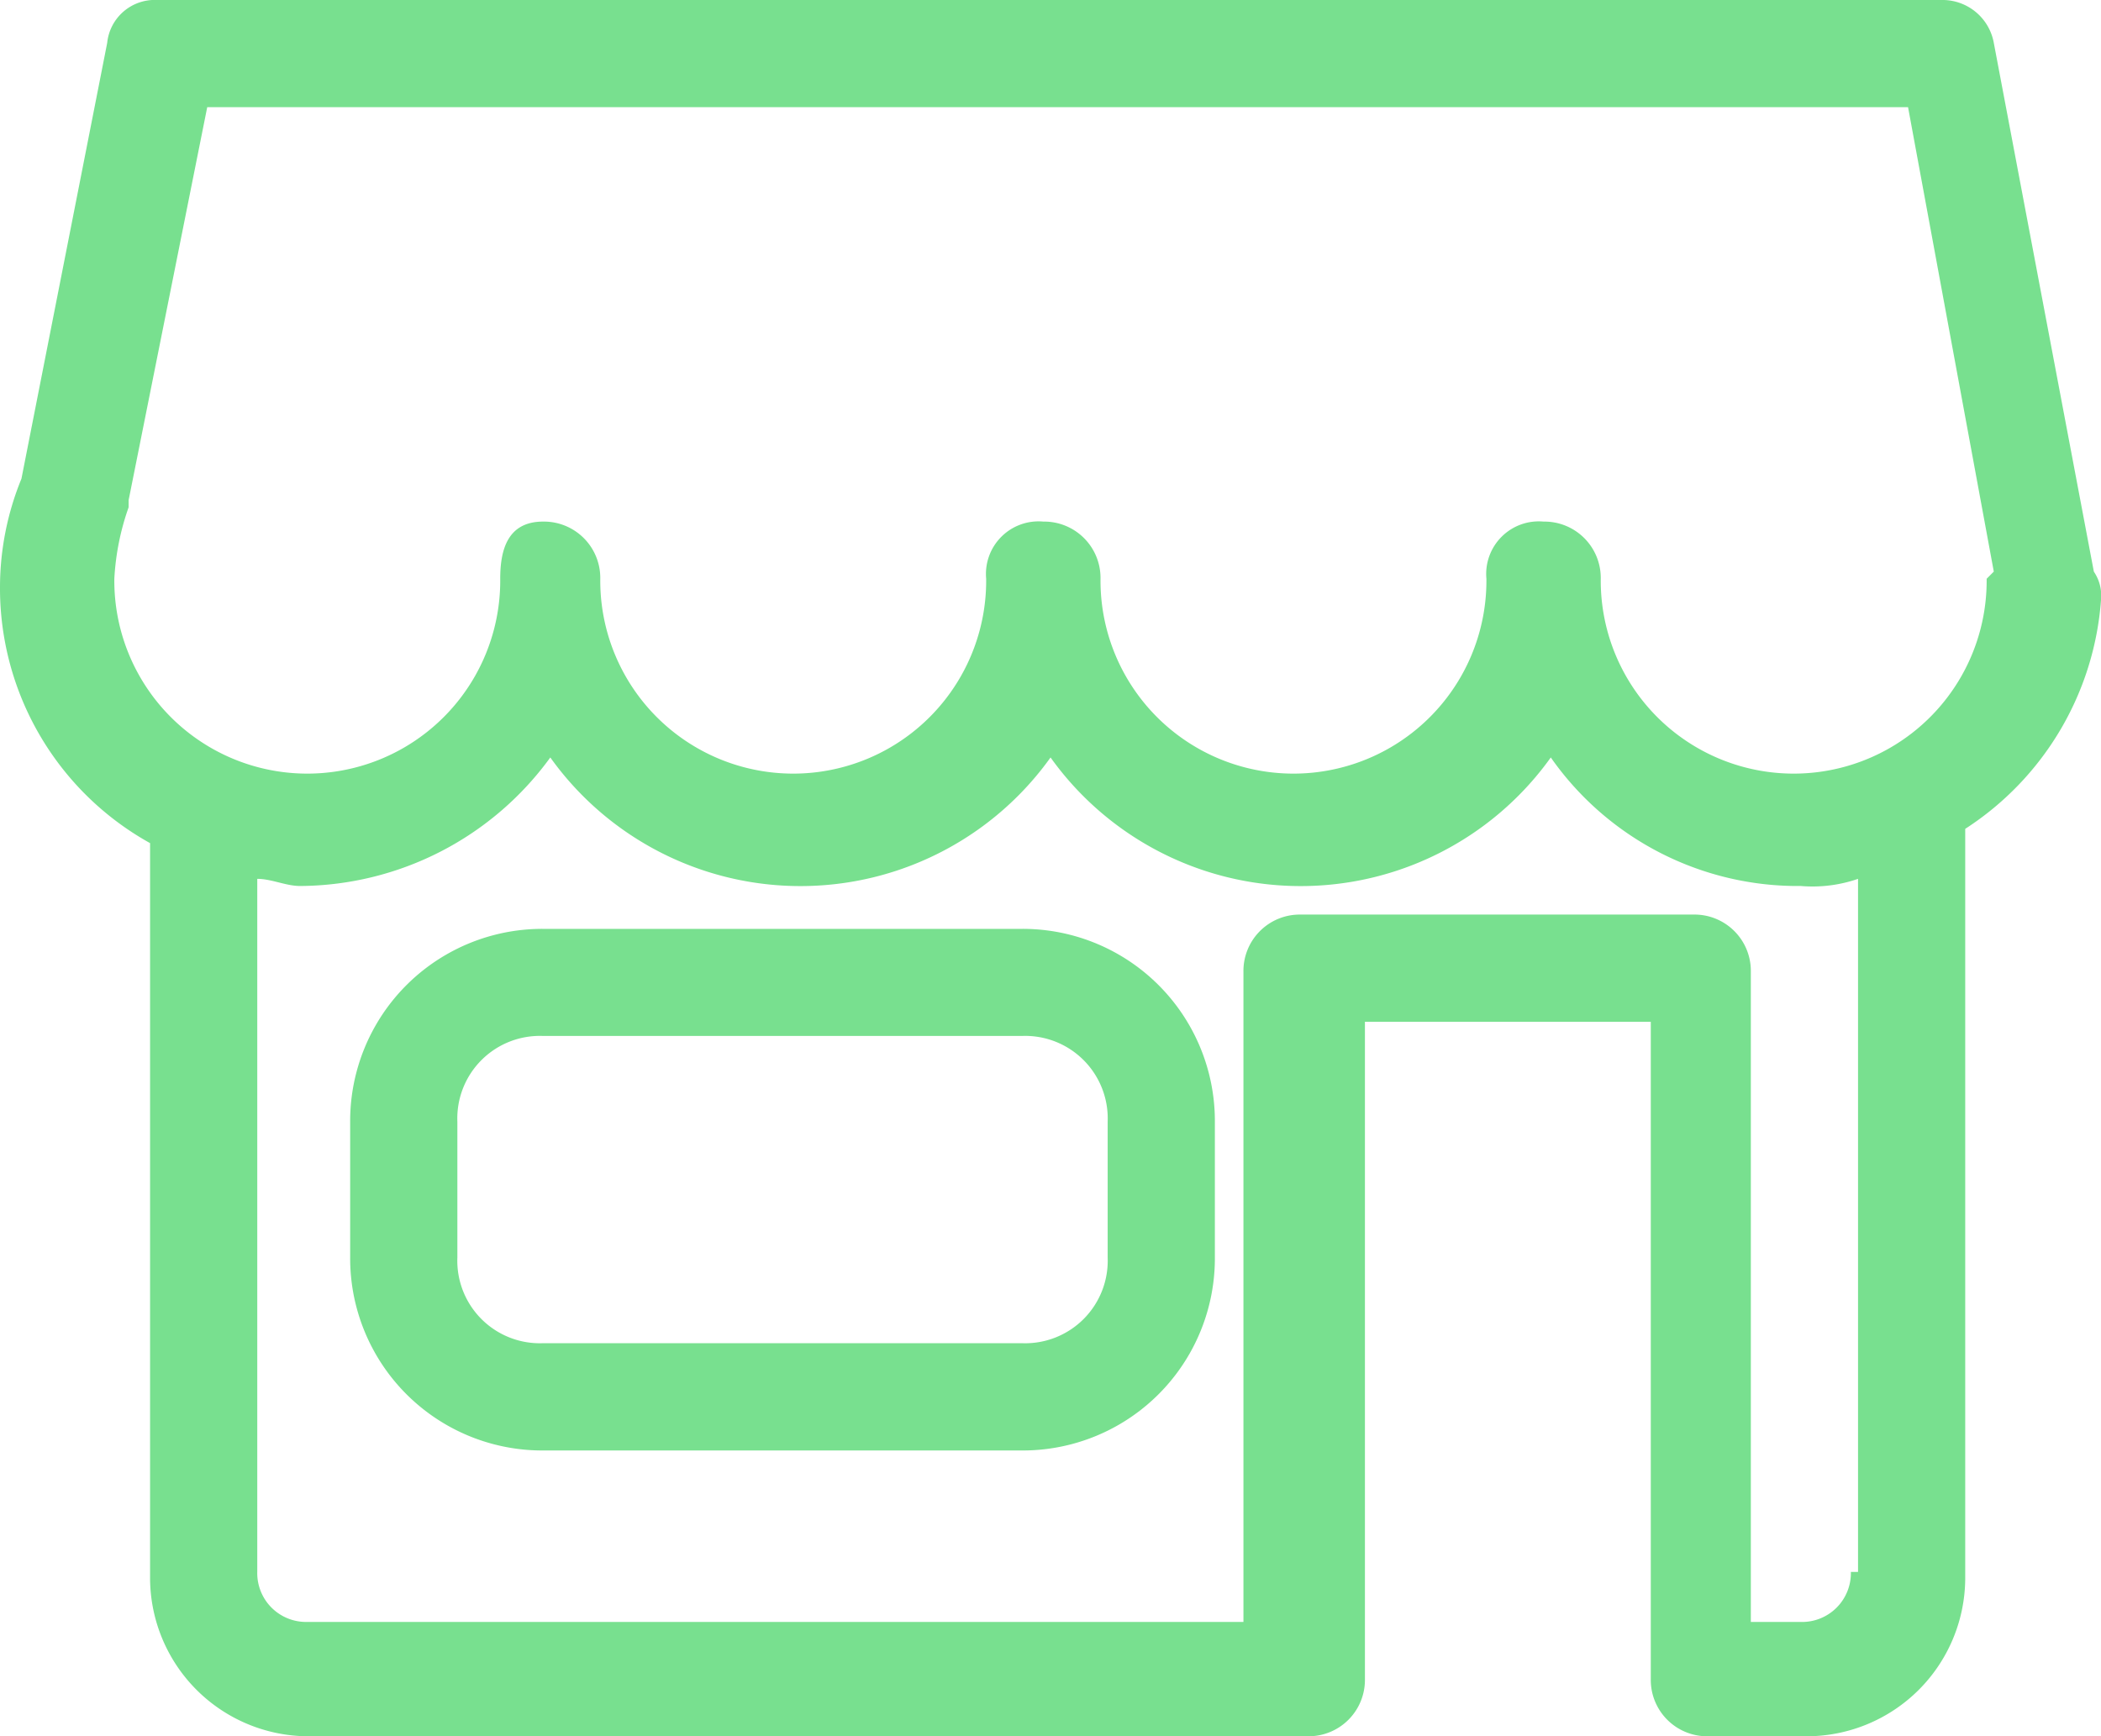 <svg xmlns="http://www.w3.org/2000/svg" width="108.733" height="89.871" viewBox="0 0 108.733 89.871">
  <path id="Path_353" data-name="Path 353" d="M107.935,79.45a9.986,9.986,0,1,1-19.971,0,2.917,2.917,0,0,0-2.959-2.959,2.722,2.722,0,0,0-2.959,2.959,9.986,9.986,0,1,1-19.971,0,2.917,2.917,0,0,0-2.959-2.959,2.722,2.722,0,0,0-2.959,2.959,9.986,9.986,0,1,1-19.971,0,2.917,2.917,0,0,0-2.959-2.959c-1.849,0-2.219,1.479-2.219,2.959a9.986,9.986,0,1,1-19.971,0,13.137,13.137,0,0,1,.74-3.7v-.37l4.068-20.341h88.022l4.438,24.04Zm-7.027,51.408a2.528,2.528,0,0,1-2.589,2.589H95.731V99.791a2.917,2.917,0,0,0-2.959-2.959H72.431a2.917,2.917,0,0,0-2.959,2.959v33.655H21.023a2.528,2.528,0,0,1-2.589-2.589V94.983c.74,0,1.479.37,2.219.37A16.113,16.113,0,0,0,33.6,88.7a15.913,15.913,0,0,0,25.889,0,15.913,15.913,0,0,0,25.889,0A15.6,15.6,0,0,0,98.32,95.353a7.208,7.208,0,0,0,2.959-.37v35.874ZM113.483,79.08l-5.178-27.368a2.7,2.7,0,0,0-2.589-2.219H13.257a2.473,2.473,0,0,0-2.589,2.219L6.23,74.272A14.841,14.841,0,0,0,5.12,79.82a15.09,15.09,0,0,0,7.767,13.314v38.094a8.209,8.209,0,0,0,8.137,8.136H72.8a2.917,2.917,0,0,0,2.959-2.959V102.38H90.553v34.025a2.917,2.917,0,0,0,2.959,2.959h5.178a8.208,8.208,0,0,0,8.136-8.136V92.395a15.45,15.45,0,0,0,7.027-11.835A2.223,2.223,0,0,0,113.483,79.08Zm-51.038,35.5a4.273,4.273,0,0,1-4.438,4.438H33.228a4.273,4.273,0,0,1-4.438-4.438v-7.027a4.273,4.273,0,0,1,4.438-4.438H58.007a4.273,4.273,0,0,1,4.438,4.438v7.027ZM58.007,97.572H33.228a9.944,9.944,0,0,0-9.986,9.986v7.027a9.944,9.944,0,0,0,9.986,9.986H58.007a9.944,9.944,0,0,0,9.986-9.986v-7.027A9.944,9.944,0,0,0,58.007,97.572Z" transform="translate(-5.12 -49.493)" fill="#78e08f"/>
</svg>
